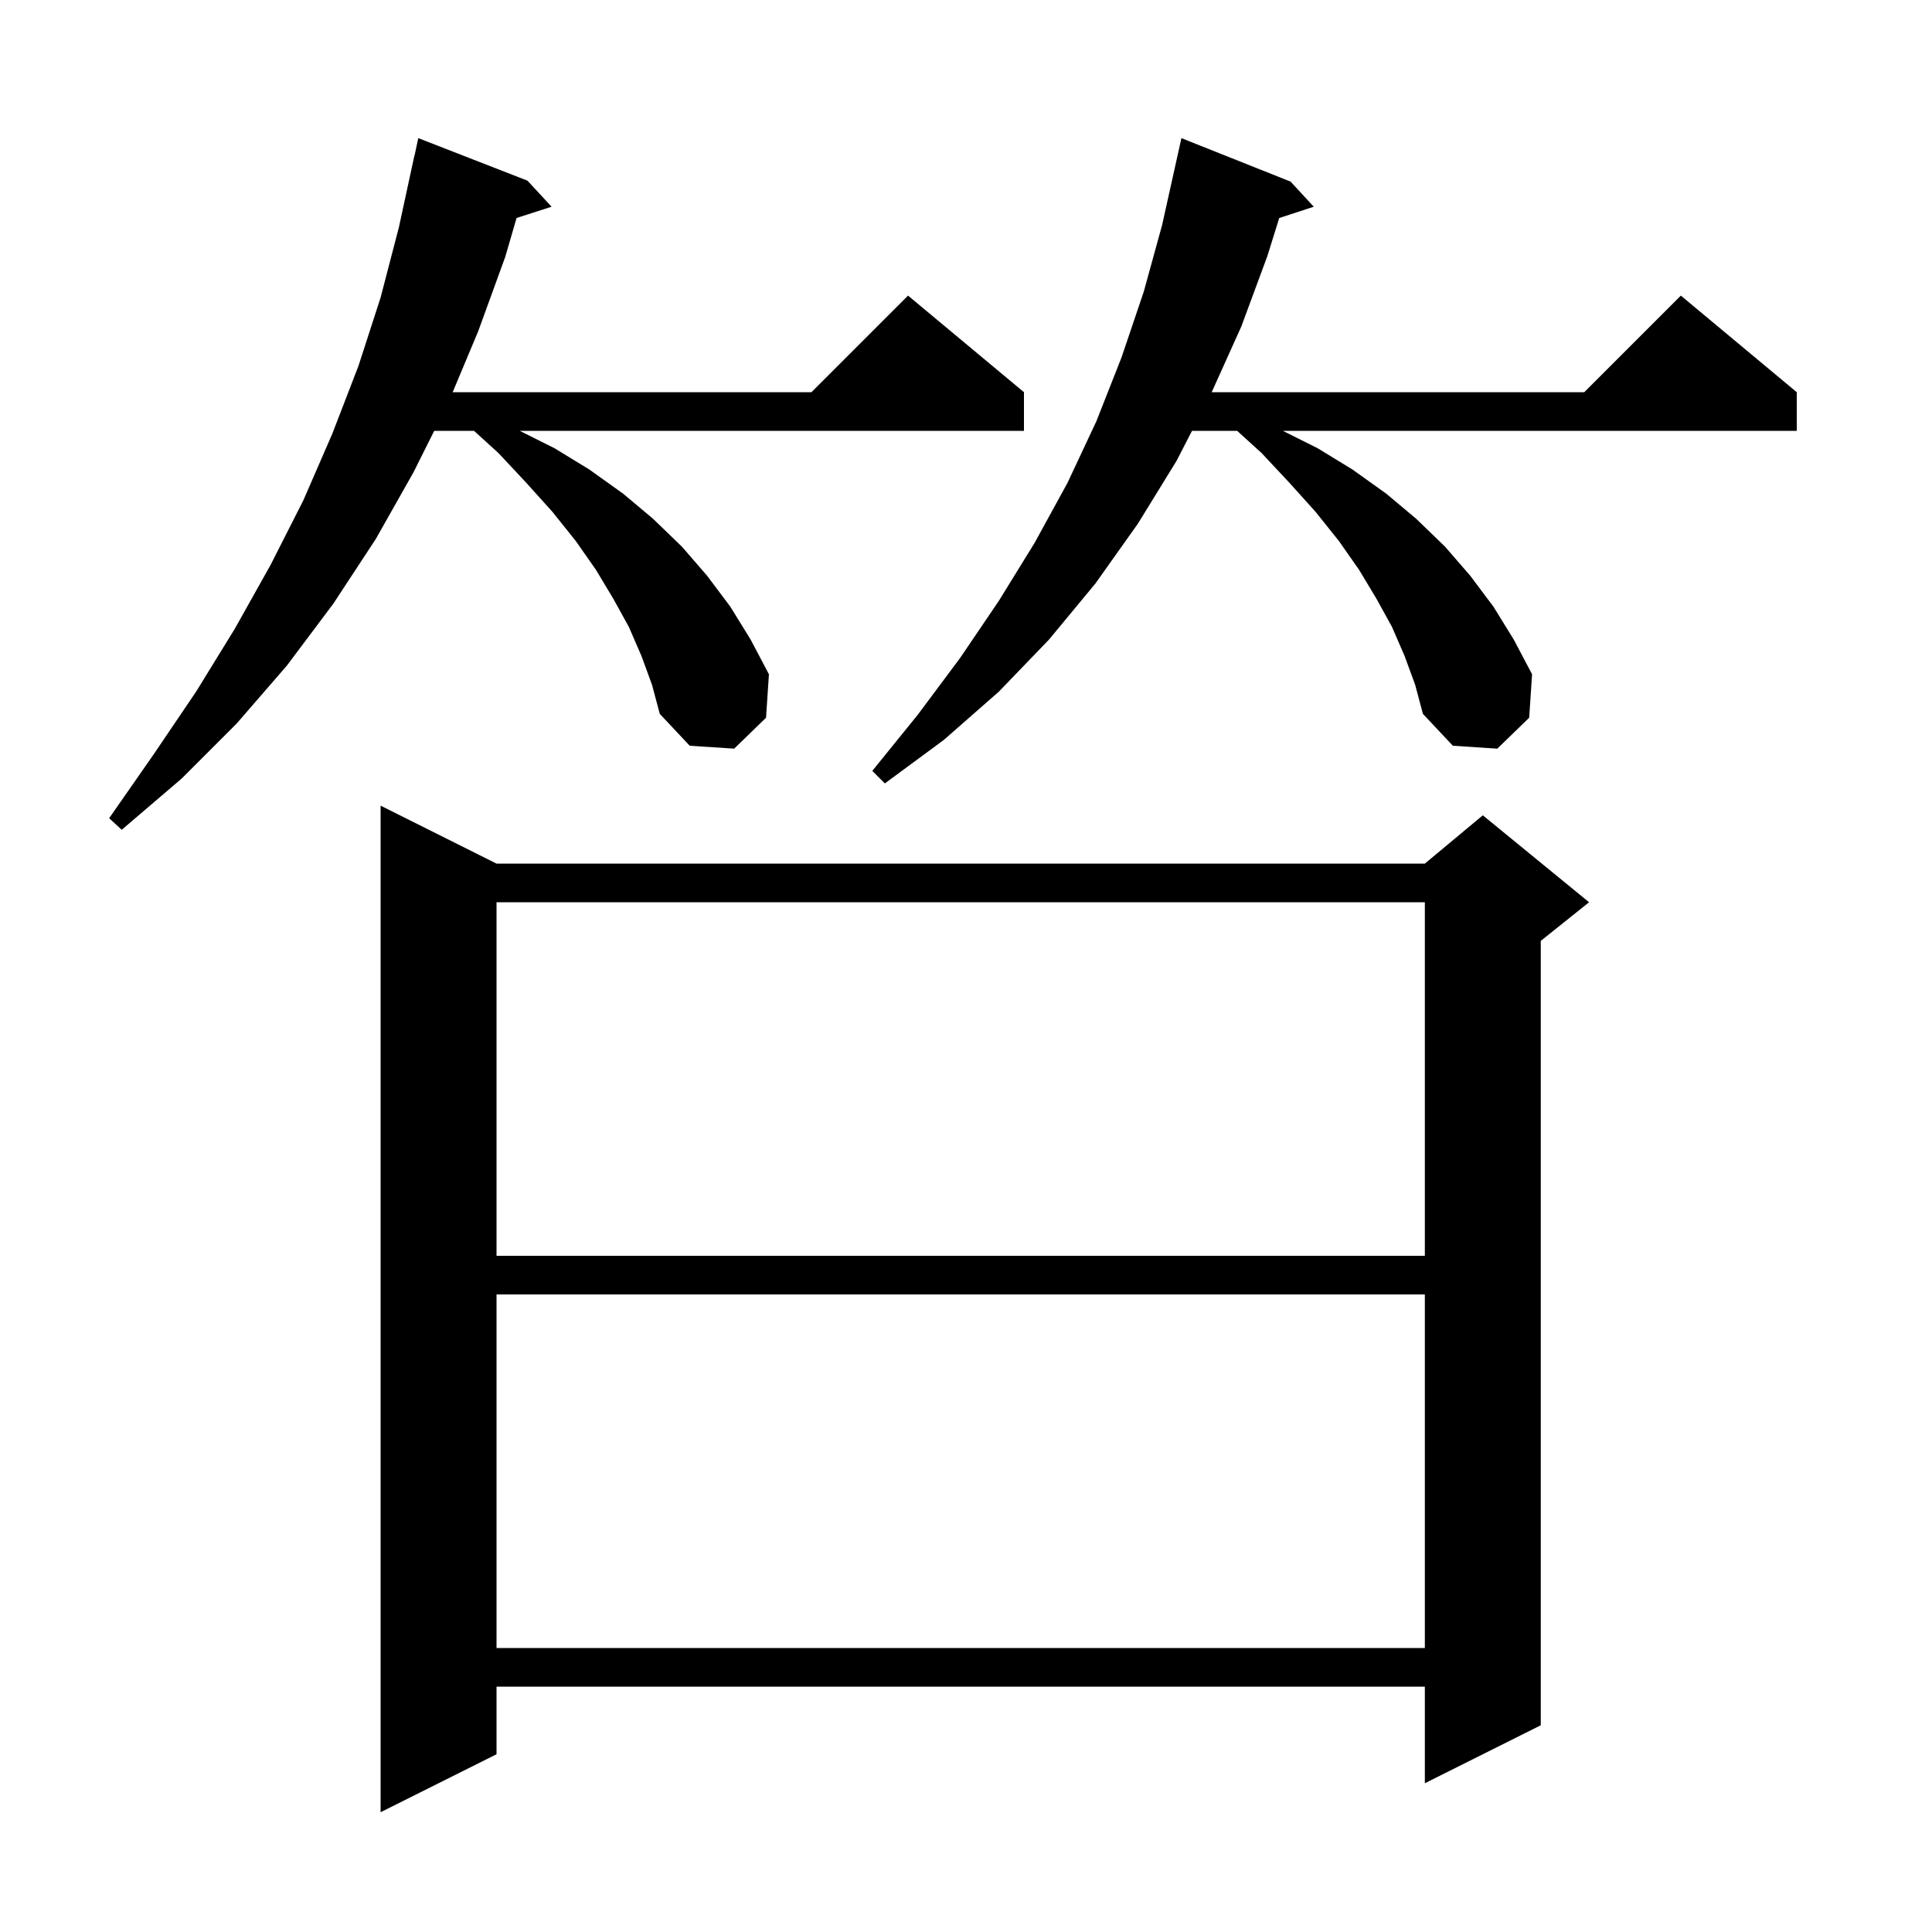 <svg xmlns="http://www.w3.org/2000/svg" xmlns:xlink="http://www.w3.org/1999/xlink" version="1.1" baseProfile="full" viewBox="0 0 200 200" width="200" height="200">
<g fill="black">
<path d="M 51.4 89.4 L 147.5 89.4 L 153.5 84.4 L 164.5 93.4 L 159.5 97.4 L 159.5 178.6 L 147.5 184.6 L 147.5 174.6 L 51.4 174.6 L 51.4 181.6 L 39.4 187.6 L 39.4 83.4 Z M 51.4 134.0 L 51.4 170.6 L 147.5 170.6 L 147.5 134.0 Z M 51.4 93.4 L 51.4 130.0 L 147.5 130.0 L 147.5 93.4 Z M 66.4 67.9 L 65.1 64.9 L 63.5 62.0 L 61.7 59.0 L 59.6 56.0 L 57.2 53.0 L 54.5 50.0 L 51.6 46.9 L 49.07 44.6 L 44.95 44.6 L 42.8 48.9 L 38.9 55.8 L 34.5 62.5 L 29.7 68.9 L 24.5 74.9 L 18.8 80.6 L 12.6 85.9 L 11.3 84.7 L 15.9 78.1 L 20.3 71.6 L 24.3 65.1 L 28.0 58.5 L 31.4 51.8 L 34.4 44.9 L 37.1 37.9 L 39.4 30.8 L 41.3 23.5 L 42.9 16.1 L 42.914 16.103 L 43.3 14.3 L 54.6 18.7 L 57.1 21.4 L 53.475 22.565 L 52.3 26.6 L 49.5 34.3 L 46.861 40.6 L 84.0 40.6 L 94.0 30.6 L 106.0 40.6 L 106.0 44.6 L 53.8 44.6 L 57.4 46.4 L 61.0 48.6 L 64.5 51.1 L 67.6 53.7 L 70.6 56.6 L 73.2 59.6 L 75.6 62.8 L 77.7 66.2 L 79.6 69.8 L 79.3 74.3 L 76.0 77.5 L 71.4 77.2 L 68.3 73.9 L 67.5 70.9 Z M 145.4 67.9 L 144.1 64.9 L 142.5 62.0 L 140.7 59.0 L 138.6 56.0 L 136.2 53.0 L 133.5 50.0 L 130.6 46.9 L 128.07 44.6 L 123.396 44.6 L 121.8 47.7 L 117.8 54.2 L 113.4 60.4 L 108.6 66.2 L 103.4 71.6 L 97.7 76.6 L 91.6 81.1 L 90.3 79.8 L 95.0 74.0 L 99.4 68.1 L 103.4 62.2 L 107.1 56.2 L 110.5 50.0 L 113.5 43.6 L 116.1 37.0 L 118.4 30.2 L 120.3 23.3 L 122.3 14.3 L 133.6 18.8 L 136.0 21.4 L 132.425 22.57 L 131.2 26.5 L 128.5 33.8 L 125.435 40.6 L 164.0 40.6 L 174.0 30.6 L 186.0 40.6 L 186.0 44.6 L 132.8 44.6 L 136.4 46.4 L 140.0 48.6 L 143.5 51.1 L 146.6 53.7 L 149.6 56.6 L 152.2 59.6 L 154.6 62.8 L 156.7 66.2 L 158.6 69.8 L 158.3 74.3 L 155.0 77.5 L 150.4 77.2 L 147.3 73.9 L 146.5 70.9 Z " />
</g>
</svg>
